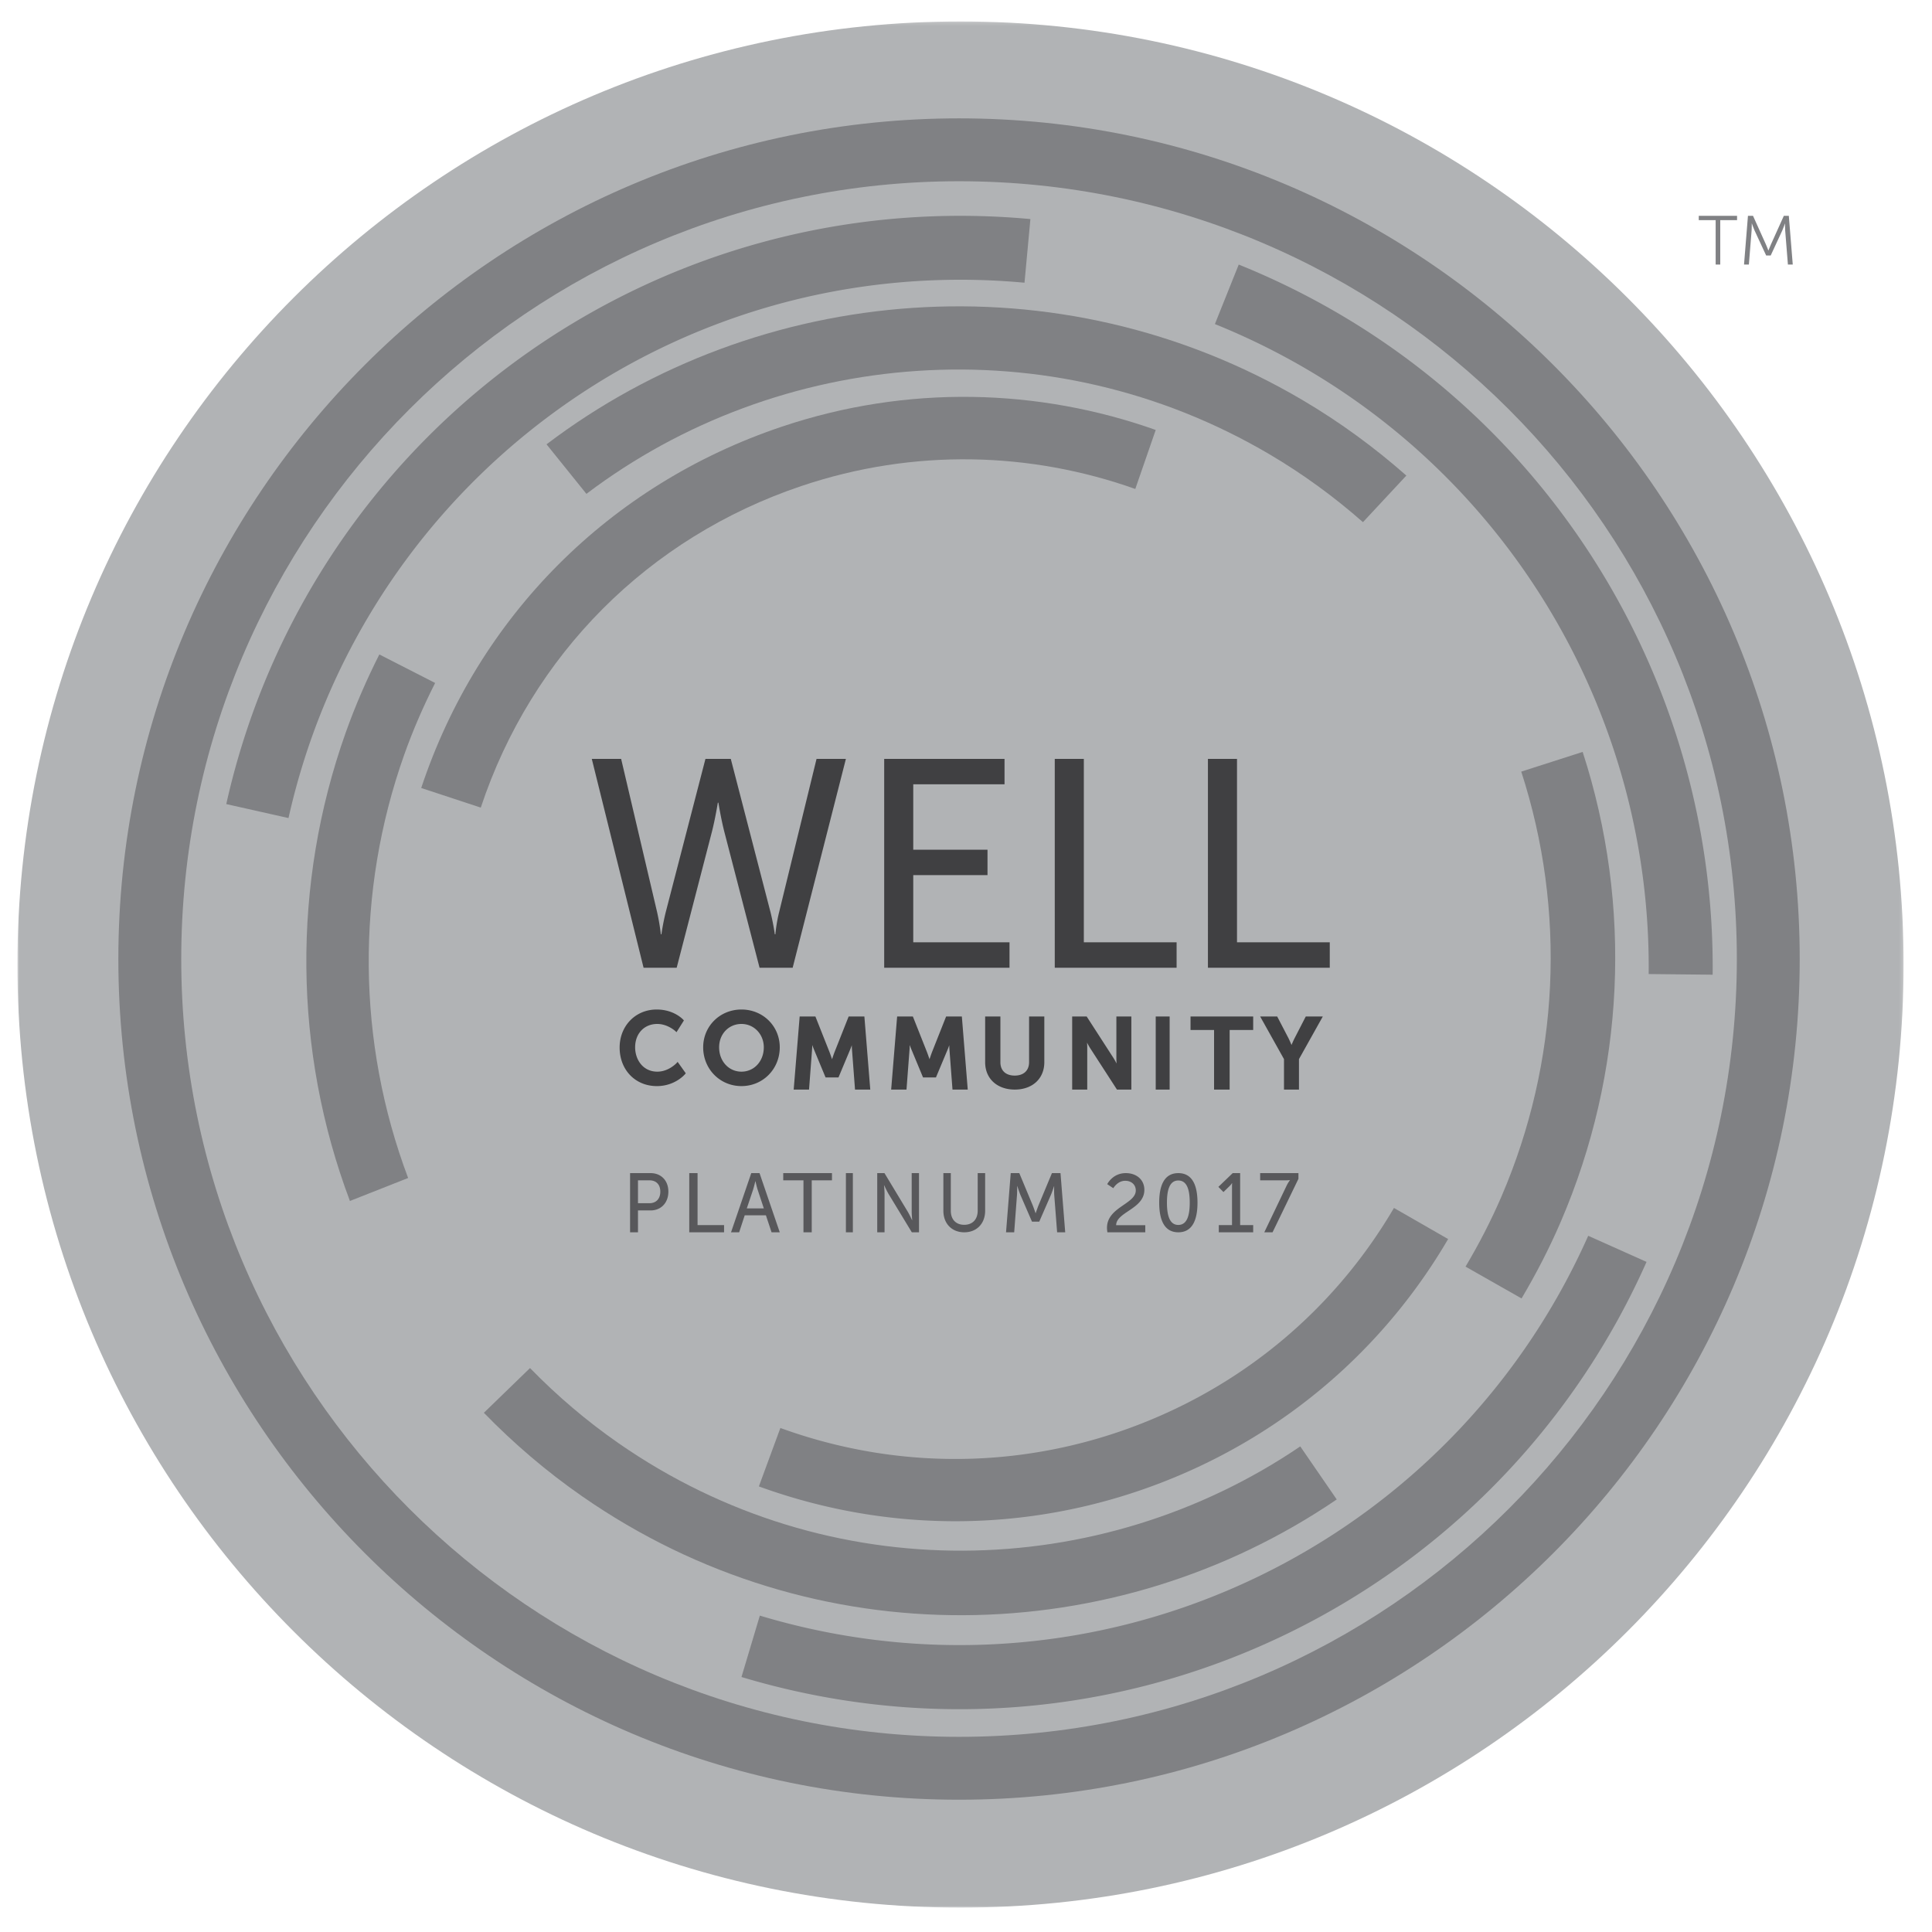 <?xml version="1.0" encoding="UTF-8"?><svg width="555" height="555" viewBox="0 0 555 555" xmlns="http://www.w3.org/2000/svg" xmlns:xlink="http://www.w3.org/1999/xlink"><title>2017 WELL Community Seal / Platinium (Dark Option)</title><defs><path id="tba" d="M.001.157h541.842V542H0z"/><path id="tbc" d="M0 542h542V0H0z"/></defs><g transform="translate(5 5)" fill="none" fill-rule="evenodd"><g transform="translate(0 1)"><mask id="tbb" fill="#fff"><use xlink:href="#tba"/></mask><path d="M541.844 271.078C541.844 121.452 420.549.157 270.923.157 121.296.157 0 121.452 0 271.078.001 420.704 121.296 542 270.923 542c149.626 0 270.92-121.295 270.92-270.92" fill="#B1B3B5" mask="url(#tbb)"/></g><path d="M270.502 47.065C147.3 47.065 47.065 147.299 47.065 270.5c0 123.201 100.235 223.435 223.437 223.435 123.202 0 223.437-100.234 223.437-223.435 0-123.201-100.235-223.435-223.437-223.435m0 464.935C137.336 512 29 403.665 29 270.5 29 137.335 137.336 29 270.502 29 403.667 29 512 137.335 512 270.5 512 403.665 403.667 512 270.502 512M487.85 58.235H483V57h11v1.235h-4.83V71h-1.32zM497.13 57h1.453l3.71 8.225c.324.718.687 1.714.687 1.714h.04s.384-.996.707-1.714l3.71-8.225h1.433L510 71h-1.393l-.783-9.796c-.064-.757-.044-1.953-.044-1.953h-.04s-.424 1.236-.744 1.953l-3.33 7.186h-1.308l-3.334-7.186c-.32-.697-.764-1.992-.764-1.992h-.04s.02 1.235-.04 1.992L497.393 71H496l1.13-14z" fill="#808184"/><path d="M468 357.502L451.243 350c-36.672 82.497-124.378 129.734-213.283 114.865a199.766 199.766 0 0 1-24.683-5.755L208 476.75a219.23 219.23 0 0 0 26.943 6.28c97.143 16.247 192.98-35.372 233.057-125.528" fill="#808184"/><path d="M395.435 342c-14.62 24.977-36.804 45.89-65.182 58.824-35.23 16.06-74.679 17.619-111.075 4.388L213 421.997c40.877 14.865 85.185 13.113 124.753-4.924 31.896-14.54 56.827-38.054 73.247-66.134L395.435 342zM60 225.986L77.877 230c19.654-87.904 96.195-151.445 186.14-154.52a200.11 200.11 0 0 1 25.288.736L291 57.932a218.779 218.779 0 0 0-27.608-.806C165.115 60.486 81.478 129.924 60 225.986M369.782 100.708c61.678 35.855 99.548 102.566 98.83 174.102l18.377.19c.784-78.163-40.592-151.051-107.986-190.228A218.715 218.715 0 0 0 350.847 71L344 88.094a200.733 200.733 0 0 1 25.782 12.614" fill="#808184"/><path d="M449.646 211l-17.64 5.662c12.985 40.004 10.966 83.35-5.683 122.048-3.027 7.035-6.509 13.733-10.323 20.15l16.093 9.14c4.159-7.024 7.96-14.348 11.268-22.039 18.413-42.789 20.643-90.72 6.285-134.961M368.522 410.504c-57.546 39.071-135.357 41.12-195.847-.929-9.249-6.43-17.703-13.666-25.42-21.575L134 400.849c8.567 8.803 17.962 16.85 28.244 23.998 66.954 46.545 153.1 44.226 216.756.895l-10.478-15.238zM95.52 340l16.722-6.6c-14.7-39.044-15.098-82.229-1.117-121.607 2.542-7.158 5.543-14.007 8.875-20.598L103.97 183c-3.633 7.21-6.91 14.7-9.685 22.524C78.825 249.066 79.262 296.822 95.52 340M163.457 136.87c55.183-41.773 133-48.646 196.25-11.353 9.67 5.701 18.596 12.24 26.825 19.483L399 131.615c-9.14-8.06-19.057-15.336-29.807-21.674C299.185 68.662 213.03 76.322 152 122.64l11.457 14.23z" fill="#808184"/><path d="M116 221.366L133.11 227c14.588-43.916 48.162-77.591 92.114-92.387 32.386-10.902 65.97-9.794 95.908.85L327 118.51c-33.58-11.897-71.237-13.12-107.547-.897-49.366 16.622-87.071 54.437-103.453 103.752" fill="#808184"/><path d="M204.93 213l11.409 44.025a66.061 66.061 0 0 1 1.24 6.373h.166s.249-3.145 1.073-6.373L229.566 213H238l-15.295 60h-9.507l-10.087-38.923c-.991-3.824-1.737-8.499-1.737-8.499h-.164s-.745 4.675-1.737 8.5L189.387 273h-9.508L165 213h8.431l10.335 44.025a60.54 60.54 0 0 1 1.073 6.373h.167s.412-3.06 1.24-6.373L197.654 213h7.276zM249 213h34.569v7.308h-26.221v18.784h21.33v7.308h-21.33v19.292H285V273h-36zM298 213h8.35v52.692H333V273h-35zM342 213h8.35v52.692H377V273h-35zM189.377 300.363c-.023.024-2.28 2.489-5.544 2.489-4.19 0-6.38-3.52-6.38-6.996 0-3.952 2.613-6.708 6.353-6.708 2.998 0 5.203 2.053 5.226 2.076l.306.291 2.126-3.377-.184-.207c-.108-.118-2.672-2.931-7.644-2.931-6.064 0-10.636 4.693-10.636 10.914 0 6.424 4.496 11.086 10.695 11.086 5.2 0 8.01-3.32 8.124-3.462l.181-.216-2.334-3.283-.289.324zM214.415 295.856c0 3.99-2.758 6.996-6.417 6.996-3.658 0-6.417-3.006-6.417-6.996 0-3.827 2.76-6.708 6.417-6.708 3.601 0 6.417 2.945 6.417 6.708M207.998 285c-6.167 0-10.998 4.767-10.998 10.856 0 6.248 4.831 11.144 10.998 11.144 6.17 0 11.002-4.896 11.002-11.144 0-6.089-4.831-10.856-11.002-10.856M238.79 287l-4.064 10.258c-.24.63-.507 1.417-.704 2.027-.207-.61-.48-1.4-.721-2.03L229.237 287h-4.519L223 308h4.408l.884-11.678c.024-.36.037-.753.044-1.133.153.44.317.88.47 1.246l3.354 8.079h3.707l3.384-8.079a26 26 0 0 0 .443-1.18c.007.36.02.727.04 1.07L240.62 308H245l-1.692-21h-4.518zM266.79 287l-4.064 10.258c-.24.63-.507 1.417-.704 2.027-.207-.61-.48-1.4-.721-2.03L257.237 287h-4.519L251 308h4.408l.884-11.678c.02-.36.034-.753.04-1.133.157.44.32.88.474 1.246l3.354 8.079h3.707l3.384-8.079a26 26 0 0 0 .443-1.18c.007.36.02.727.04 1.07L268.62 308H273l-1.692-21h-4.518zM290.622 300.116c0 2.417-1.545 3.863-4.135 3.863-2.57 0-4.106-1.436-4.106-3.837V287H278v13.142c0 4.7 3.426 7.858 8.517 7.858 5.074 0 8.483-3.158 8.483-7.858V287h-4.378v13.116zM315.7 299.071c0 .434.026.95.059 1.444-.285-.554-.62-1.16-.93-1.64L307.165 287H303v21h4.33v-12.045c0-.43-.027-.95-.056-1.443a20.5 20.5 0 0 0 .927 1.64L315.864 308H320v-21h-4.3v12.071z" fill="#404042"/><mask id="tbd" fill="#fff"><use xlink:href="#tbc"/></mask><path fill="#404042" mask="url(#tbd)" d="M327 308h4v-21h-4zM337 290.886h6.764V308h4.472v-17.114H355V287h-18zM370.107 287l-3.171 6.162c-.366.714-.701 1.487-.93 2.03a27.476 27.476 0 0 0-.909-2.033L361.893 287H357l6.849 12.248V308h4.302v-8.752L375 287h-4.893z"/><path d="M181.546 340.643c1.95 0 3.14-1.276 3.14-3.321 0-2.05-1.19-3.252-3.117-3.252h-3.298v6.573h3.275zM176 332h5.912c2.958 0 5.088 2.097 5.088 5.322 0 3.228-2.13 5.394-5.088 5.394h-3.641V349H176v-17zM193 332h2.387v14.93H203V349h-10zM211.979 334.334s-.366 1.54-.64 2.41l-1.81 5.394h4.896l-1.783-5.394c-.275-.87-.618-2.41-.618-2.41h-.045zm3.043 9.777h-6.087l-1.6 4.889H205l5.813-17h2.377l5.81 17h-2.355l-1.623-4.889zM225.808 334.07H220V332h14v2.07h-5.815V349h-2.377zM238 349h2v-17h-2zM247 332h2.08l6.67 11.055c.551.911 1.252 2.455 1.252 2.455h.045s-.149-1.52-.149-2.455V332H259v17h-2.062l-6.69-11.03c-.552-.936-1.253-2.476-1.253-2.476h-.042s.149 1.512.149 2.475V349H247v-17zM266 332h2.136v10.796c0 2.56 1.513 4.05 3.84 4.05 2.354 0 3.885-1.49 3.885-4.094V332H278v10.796c0 3.719-2.438 6.204-6 6.204s-6-2.485-6-6.204V332zM285.349 332h2.461l3.835 9.198c.382.939.828 2.29.828 2.29h.05s.45-1.351.829-2.29l3.834-9.198h2.462L301 349h-2.323l-.828-10.714c-.068-1.039-.024-2.504-.024-2.504h-.044s-.5 1.565-.903 2.504l-3.337 7.657h-2.082l-3.317-7.657c-.379-.915-.9-2.555-.9-2.555h-.047s.024 1.516-.047 2.555L286.343 349H284l1.349-17zM313 347.722c0-5.971 8.273-6.823 8.273-10.752 0-1.657-1.266-2.769-3.038-2.769-2.221 0-3.416 2.13-3.416 2.13l-1.747-1.16s1.532-3.171 5.33-3.171c3.11 0 5.335 1.917 5.335 4.804 0 5.495-8.058 6.347-8.106 10.157H324V349h-10.88a8.645 8.645 0 0 1-.12-1.278M336.772 340.477c0-3.562-.724-6.359-3.283-6.359-2.537 0-3.264 2.797-3.264 6.359 0 3.588.727 6.405 3.264 6.405 2.559 0 3.283-2.817 3.283-6.405m-8.772 0c0-4.73 1.344-8.477 5.489-8.477 4.164 0 5.511 3.748 5.511 8.477 0 4.752-1.347 8.523-5.511 8.523-4.145 0-5.489-3.771-5.489-8.523M345.122 346.927h3.794V335.95c0-.533.028-1.062.028-1.062h-.052s-.195.385-.827.986l-1.606 1.565L345 335.95l4.11-3.95h2.144v14.927H355V349h-9.878v-2.073zM364.598 335.61c.466-.96.956-1.564.956-1.564v-.049s-.373.073-1.212.073H357V332h11v1.636L360.565 349h-2.377l6.41-13.39z" fill="#58585B" mask="url(#tbd)"/></g></svg>